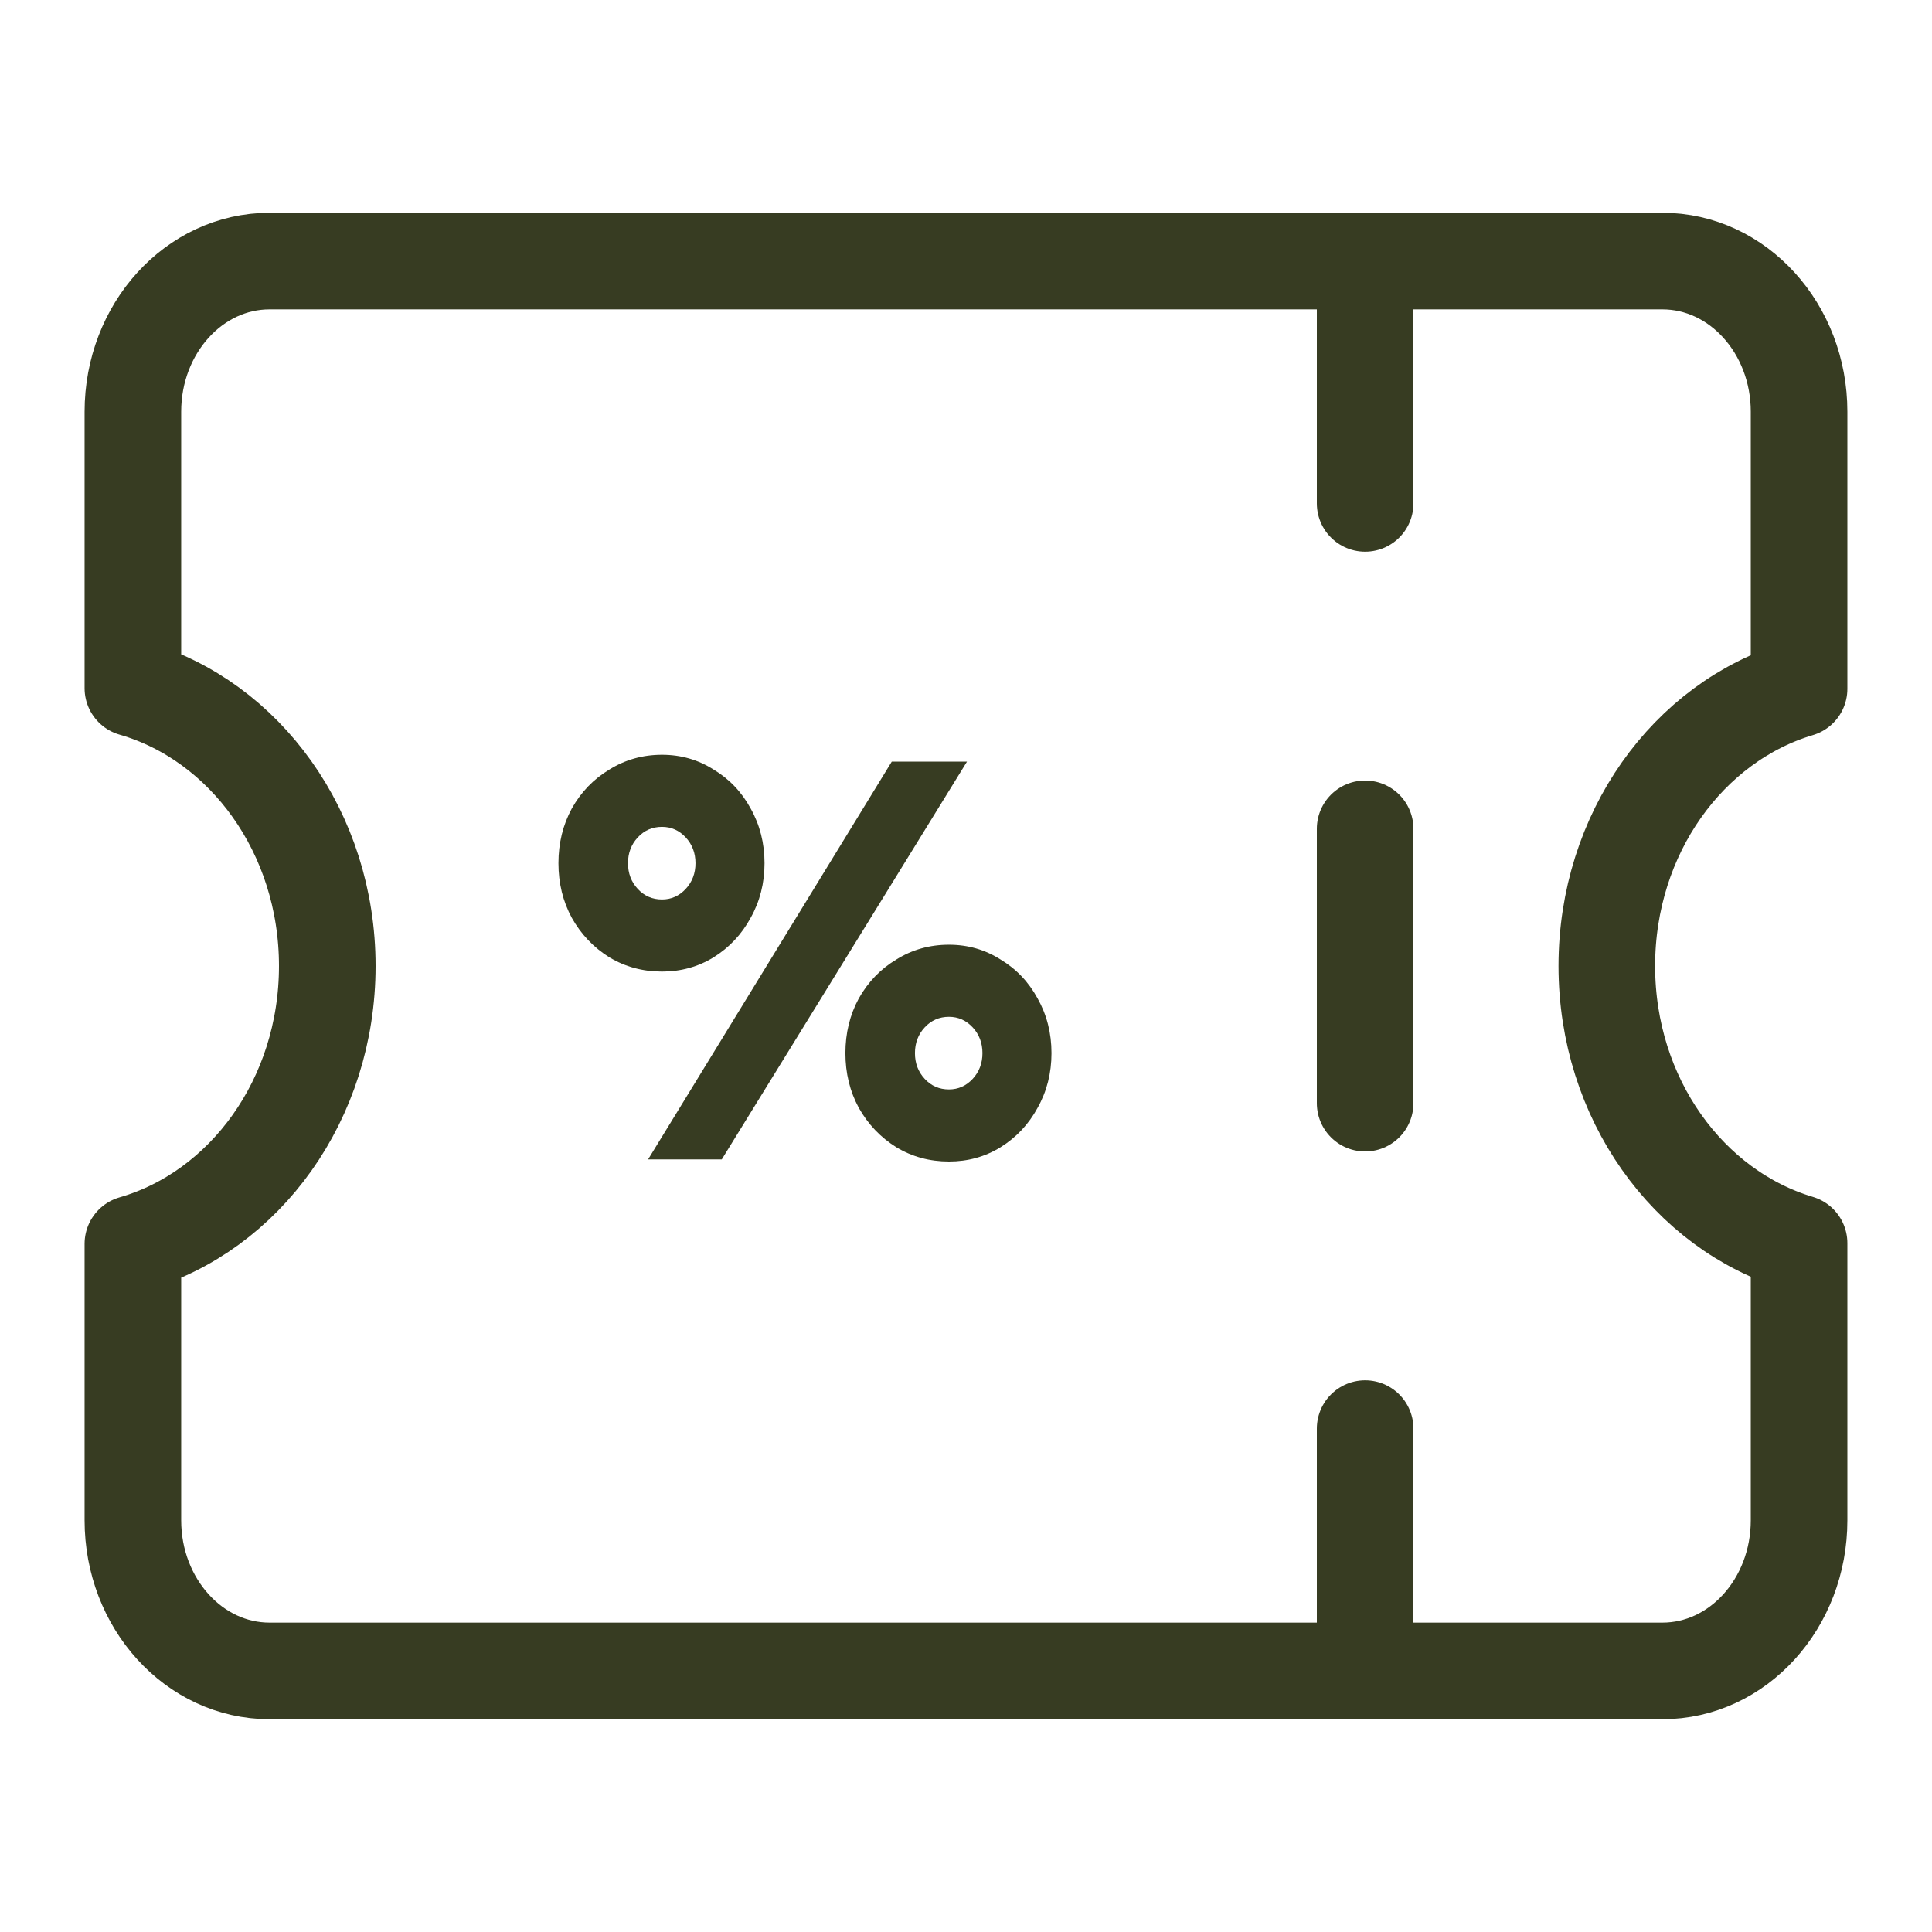 <svg width="60" height="60" viewBox="0 0 60 60" fill="none" xmlns="http://www.w3.org/2000/svg">
<path d="M42.396 8.108V15.633" stroke="#373C22" stroke-width="3" stroke-linecap="round" stroke-linejoin="round"/>
<path d="M42.396 25.74V34.26" stroke="#373C22" stroke-width="3" stroke-linecap="round" stroke-linejoin="round"/>
<path d="M42.396 44.367V51.892" stroke="#373C22" stroke-width="3" stroke-linecap="round" stroke-linejoin="round"/>
<path d="M4.127 47.214C4.127 49.798 6.028 51.892 8.373 51.892H51.626C53.971 51.892 55.872 49.798 55.872 47.214V38.608C52.431 37.58 49.901 34.116 49.901 30C49.901 25.884 52.431 22.42 55.872 21.392V12.786C55.872 10.203 53.971 8.108 51.626 8.108H8.373C6.028 8.108 4.127 10.203 4.127 12.786V21.373C7.601 22.375 10.164 25.858 10.164 30C10.164 34.142 7.601 37.625 4.127 38.627V47.214Z" stroke="#373C22" stroke-width="3" stroke-linecap="round" stroke-linejoin="round"/>
<path d="M27.695 23.653H30.031L22.415 36.006H20.127L27.695 23.653ZM17.343 26.807C17.343 26.186 17.481 25.619 17.759 25.107C18.047 24.595 18.436 24.192 18.927 23.898C19.417 23.593 19.961 23.44 20.559 23.44C21.145 23.44 21.679 23.593 22.159 23.898C22.649 24.192 23.033 24.595 23.311 25.107C23.599 25.619 23.743 26.186 23.743 26.807C23.743 27.427 23.599 27.994 23.311 28.506C23.033 29.018 22.649 29.427 22.159 29.732C21.679 30.026 21.145 30.173 20.559 30.173C19.961 30.173 19.417 30.026 18.927 29.732C18.436 29.427 18.047 29.018 17.759 28.506C17.481 27.994 17.343 27.427 17.343 26.807ZM19.503 26.807C19.503 27.122 19.604 27.389 19.807 27.607C20.009 27.825 20.26 27.934 20.559 27.934C20.847 27.934 21.092 27.825 21.295 27.607C21.497 27.389 21.599 27.122 21.599 26.807C21.599 26.491 21.497 26.224 21.295 26.006C21.092 25.788 20.847 25.679 20.559 25.679C20.26 25.679 20.009 25.788 19.807 26.006C19.604 26.224 19.503 26.491 19.503 26.807ZM26.255 32.706C26.255 32.084 26.393 31.518 26.671 31.006C26.959 30.494 27.348 30.091 27.839 29.797C28.329 29.492 28.873 29.339 29.471 29.339C30.057 29.339 30.591 29.492 31.071 29.797C31.561 30.091 31.945 30.494 32.223 31.006C32.511 31.518 32.655 32.084 32.655 32.706C32.655 33.326 32.511 33.893 32.223 34.405C31.945 34.917 31.561 35.325 31.071 35.63C30.591 35.925 30.057 36.072 29.471 36.072C28.873 36.072 28.329 35.925 27.839 35.63C27.348 35.325 26.959 34.917 26.671 34.405C26.393 33.893 26.255 33.326 26.255 32.706ZM28.415 32.706C28.415 33.021 28.516 33.288 28.719 33.506C28.921 33.724 29.172 33.833 29.471 33.833C29.759 33.833 30.004 33.724 30.207 33.506C30.409 33.288 30.511 33.021 30.511 32.706C30.511 32.389 30.409 32.123 30.207 31.905C30.004 31.687 29.759 31.578 29.471 31.578C29.172 31.578 28.921 31.687 28.719 31.905C28.516 32.123 28.415 32.389 28.415 32.706Z" fill="#373C22"/>
</svg>
